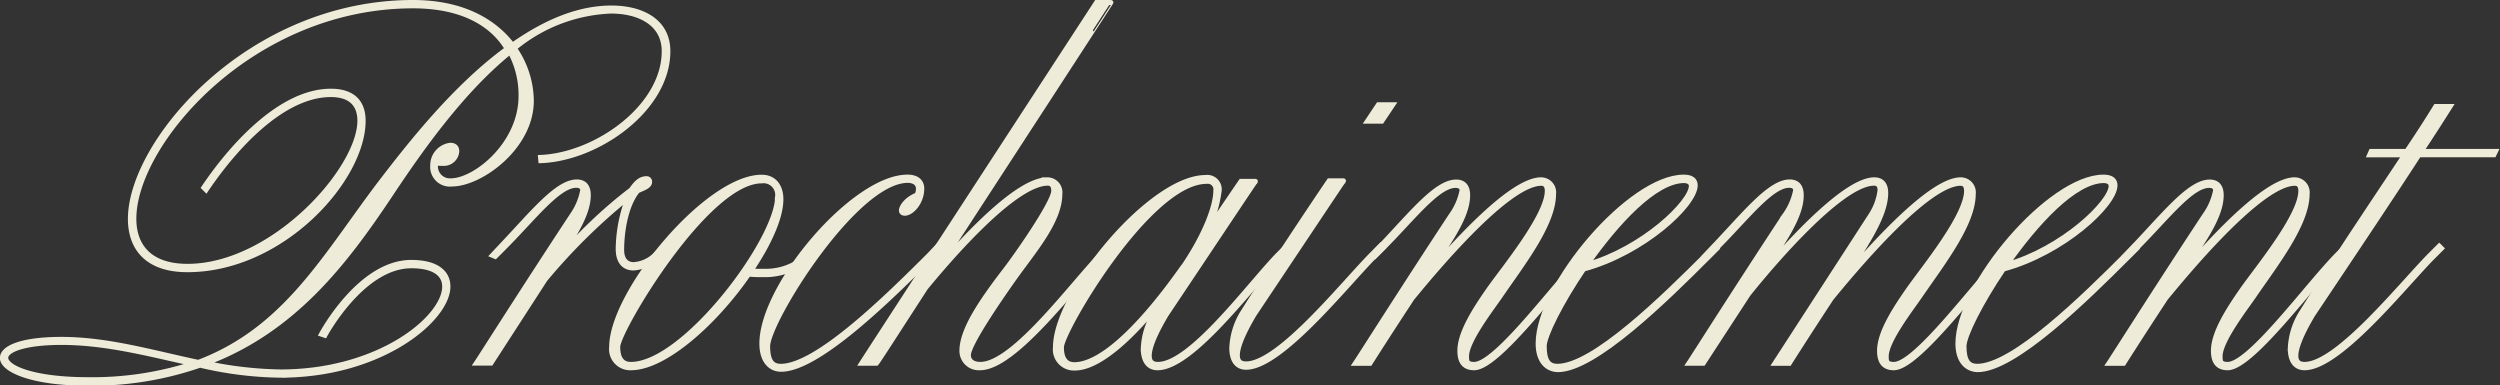 <svg xmlns="http://www.w3.org/2000/svg" viewBox="0 0 248.82 38.36"><rect x="0" y="0" width="248.82" height="38.36" fill="#333333" stroke="none"/><defs><style>.cls-1{fill:#eeecd9;stroke:#eeecd9;stroke-miterlimit:10;stroke-width:0.5px;}</style></defs><title>Recurso 2</title><g id="Capa_2" data-name="Capa 2"><g id="Layer_1" data-name="Layer 1"><path class="cls-1" d="M53.8,15.67c5.5-.22,12.31-5,12.31-10.57,0-2.83-2.56-4-5.28-4a16,16,0,0,0-9.64,3.7,9.3,9.3,0,0,1,1.69,5.23c0,4.63-5.07,8.28-7.9,8.28a1.71,1.71,0,0,1-1.91-1.85,2,2,0,0,1,1.74-2c.49,0,.65.27.65.6a1.29,1.29,0,0,1-1.36,1.2,3.85,3.85,0,0,1-.76-.05v.22A1.44,1.44,0,0,0,44.86,18c2.45,0,7-3.65,7-8.44a9,9,0,0,0-1.09-4.41C46,9,41.92,14.74,38.71,19.59,34.41,26,29.28,32.88,20.46,36.15a37.76,37.76,0,0,0,7.46.87c9.86,0,16.34-5.39,16.34-8.5,0-1.2-1-2.07-3.32-2.07-4.9,0-8.61,6.92-8.61,6.92L32,33.26s3.81-7.14,8.93-7.14c2.51,0,3.65,1,3.65,2.4,0,3.21-6.59,8.82-16.67,8.82a36.26,36.26,0,0,1-8-1,32.87,32.87,0,0,1-11.17,1.8c-5.61,0-8.5-1.36-8.5-2.51,0-1,1.91-1.85,5.88-1.85,4.58,0,9,1.31,13.62,2.29,8.66-3.27,12.53-10.46,18-17.7,3-3.92,7.52-9.7,12.75-13.51C49,2.37,46,.58,41.11.58,25,.58,13.32,14.25,13.32,21.77c0,2.78,1.63,4.74,5.34,4.74,8.5,0,17.16-9.64,17.16-14.49,0-1.58-.87-2.61-2.89-2.61-5,0-9.86,5.67-12.42,9.48l-.22-.22c2.56-3.81,7.52-9.59,12.64-9.59,2.23,0,3.21,1.14,3.21,2.94,0,5.83-8.06,14.82-17.49,14.82-3.92,0-5.67-2.07-5.67-5.07C13,14.14,24.76.25,41.11.25,46,.25,49.17,2.1,51,4.5c3.1-2.18,6.43-3.7,9.86-3.7,2.94,0,5.61,1.25,5.61,4.3,0,5.77-7,10.68-12.64,10.89ZM19.26,36.2c-4.3-.93-8.61-2.12-13.13-2.12-3.76,0-5.56.76-5.56,1.53,0,1,2.78,2.18,8.17,2.18A32.38,32.38,0,0,0,19.26,36.2Z"/><path class="cls-1" d="M65.51,25.53a3.81,3.81,0,0,1-2.45,1.14c-.82,0-1.53-.49-1.53-1.91a14.68,14.68,0,0,1,1-5.12,58.83,58.83,0,0,0-8.28,8.17l-5.39,8.33H47.42c.44-.65,4.68-7.35,9.53-14.71A6.31,6.31,0,0,0,58,18.93c0-.33-.27-.49-.65-.49-1.8,0-4.25,3.27-7.24,6.26l-.82.82-.27-.11.87-.93c3.11-3.27,5.56-6.37,7.52-6.37.82,0,1.14.54,1.14,1.31,0,1.91-1.47,4.14-3.11,6.54a46.81,46.81,0,0,1,7.41-7.08c.44-.65.87-1.09,1.47-1.09a.29.29,0,0,1,.33.33c0,.44-.76.65-1.2.87-1.2,1.47-1.58,4.14-1.58,5.88,0,1,.49,1.47,1.2,1.47a3.4,3.4,0,0,0,2.18-1l.82-.82.22.22Z"/><path class="cls-1" d="M80.6,25.53a6.33,6.33,0,0,1-4.68,1.8,11.86,11.86,0,0,1-1.42-.05c-3.21,4.68-8.28,9.32-11.71,9.32a1.85,1.85,0,0,1-1.91-2.07c0-5.39,9.48-16.89,14.93-16.89,1.31,0,1.91,1,1.91,2.18,0,1.85-1.2,4.47-3,7.14A8.82,8.82,0,0,0,76,27a6,6,0,0,0,4.41-1.69l.82-.82.22.22Zm-19.12,9c0,1.09.38,1.74,1.31,1.74,5.34,0,14.6-12.42,14.6-16.67A1.41,1.41,0,0,0,75.8,18C70.3,18,61.48,32.93,61.48,34.51Z"/><path class="cls-1" d="M93.34,24.49l.22.22-.82.82c-4.25,4.25-11.33,11.22-15,11.22-1.09,0-1.91-.87-1.91-2.56,0-5.77,9.15-16.56,14.49-16.56.93,0,1.42.44,1.42,1.14,0,1.36-1,2.45-1.69,2.45-.22,0-.33-.11-.33-.27,0-.38.54-1.14,1.53-1.53a1.16,1.16,0,0,0,.16-.65c0-.49-.38-.82-1.09-.82C85.06,18,76.4,32,76.4,34.46c0,1.47.44,2,1.31,2,3.6,0,10.57-6.86,14.82-11.11Z"/><path class="cls-1" d="M95.74,34.9c0-2.23,2.29-5.34,4.14-7.79,1-1.25,5-6.92,5-8.12,0-.38-.11-.76-.6-.76-3.49,0-10.4,8.28-12.15,10.4-2.72,4.19-4.74,7.35-4.9,7.52H85.77c1-1.58,23.37-35.9,23.37-35.9h1.42S100.26,16.1,93.34,26.72c2.83-3.27,8-8.82,10.89-8.82a1.25,1.25,0,0,1,1.25,1.42c0,2.67-2.56,5.61-4.47,8.28-1.74,2.45-4.63,6.7-4.63,7.74,0,.54.38.93,1.2.93,3.32,0,9.21-8.12,12-10.95l.82-.82.22.22-.82.82c-2.72,2.72-8.77,11.06-12.26,11.06A1.68,1.68,0,0,1,95.74,34.9Z"/><path class="cls-1" d="M116.27,29c-2.94,3.92-6.65,7.63-9.31,7.63a1.85,1.85,0,0,1-1.91-2.07c0-5.39,9.48-16.89,14.93-16.89a1.19,1.19,0,0,1,1.36,1.31,12.09,12.09,0,0,1-1.58,4.63c2.18-3.27,3.76-5.56,3.76-5.56h1.42c.05-.11-4.19,6.26-8.93,13.35,0,.05-1.63,2.61-1.63,4,0,.54.22.87.87.87,3.32,0,9.21-8.12,12-10.95l.82-.82.22.22-.82.82c-2.72,2.72-8.77,11.06-12.26,11.06-1,0-1.42-.82-1.42-1.91a7.25,7.25,0,0,1,1.09-3.54Zm1.09-1.85c2.45-3.43,3.65-6.54,3.65-8.17a.81.81,0,0,0-.93-.93c-5.72,0-14.44,14.93-14.44,16.51,0,1.09.38,1.74,1.31,1.74C110,36.26,114.2,31.52,117.36,27.11Z"/><path class="cls-1" d="M132.29,18h1.42c.05-.11-4.19,6.26-8.93,13.35,0,.05-1.63,2.61-1.63,4,0,.54.22.87.87.87,3.32,0,9.75-8.12,12.58-10.95l.82-.82.22.22-.82.82c-2.72,2.72-9.31,11.06-12.8,11.06-1,0-1.42-.82-1.42-1.91a7.26,7.26,0,0,1,1.09-3.54C128.09,24.16,132.29,18,132.29,18Zm3.81-5.94,1.09-1.63h1.42l-1.09,1.63Z"/><path class="cls-1" d="M141.82,27.65c3.05-3.6,8.66-9.75,11.55-9.75a1.25,1.25,0,0,1,1.25,1.42c0,3-3.16,7-5.34,10.19-.82,1.2-3.32,4.41-3.32,5.94,0,.49,0,.82.76.82,2.23,0,8.12-8.12,10.95-10.95l.82-.82.22.22-.82.82c-2.72,2.72-8.77,11.06-11.17,11.06-1,0-1.42-.6-1.42-1.69,0-1.74,1.42-4,2.89-6.1S154,21.49,154,19c0-.38-.11-.76-.6-.76-3.49,0-11.11,9.32-12.86,11.44-2.4,3.65-4.09,6.32-4.19,6.48H134.9c.44-.65,4.68-7.35,9.53-14.71a6.31,6.31,0,0,0,1.09-2.51c0-.33-.27-.49-.65-.49-1.8,0-4.25,3.27-7.24,6.26l-.82.82-.27-.11.87-.93c3.11-3.27,5.56-6.37,7.52-6.37.82,0,1.14.54,1.14,1.31C146.07,21.77,143.83,24.6,141.82,27.65Z"/><path class="cls-1" d="M153.09,34.19c0-5.77,9.15-16.56,14.49-16.56.82,0,1.14.33,1.14.82,0,1.91-5.12,6.7-11.11,8.33-2.29,3.38-3.92,6.65-3.92,7.68,0,1.47.44,2,1.31,2,3.6,0,10.57-6.86,14.82-11.11l.82-.82.22.22-.82.82c-4.25,4.25-11.33,11.22-15,11.22C153.91,36.75,153.09,35.88,153.09,34.19Zm4.85-7.84c5.56-1.58,10.4-6.21,10.4-7.84,0-.33-.27-.54-.76-.54C164.69,18,160.88,22.15,157.94,26.34Z"/><path class="cls-1" d="M175.26,27.38c3.05-3.6,8.5-9.48,11.28-9.48.82,0,1.14.54,1.14,1.31,0,2.34-2.12,5.34-4.14,8.5,3.05-3.54,8.72-9.81,11.6-9.81a1.25,1.25,0,0,1,1.25,1.42c0,3-3.16,7-5.34,10.19-.82,1.2-3.32,4.41-3.32,5.94,0,.49,0,.82.76.82,2.23,0,8.12-8.12,10.95-10.95l.82-.82.22.22-.82.82c-2.72,2.72-8.77,11.06-11.17,11.06-1,0-1.42-.6-1.42-1.69,0-1.74,1.42-4,2.89-6.1s5.77-7.3,5.77-9.81c0-.38-.11-.76-.6-.76-3.49,0-11.11,9.32-12.86,11.44-2.4,3.65-4.09,6.32-4.19,6.48h-1.42l9.53-14.71a5.89,5.89,0,0,0,.93-2.51c0-.44-.16-.71-.6-.71-3.32,0-10.35,8.33-12.53,11.06l-4.47,6.86h-1.42c.44-.65,4.68-7.35,9.53-14.71a6.31,6.31,0,0,0,1.09-2.51c0-.33-.27-.49-.65-.49-1.8,0-4.25,3.27-7.24,6.26l-.82.82-.27-.11.87-.93c3.11-3.27,5.56-6.37,7.52-6.37.82,0,1.14.54,1.14,1.31C179.29,21.66,177.22,24.44,175.26,27.38Z"/><path class="cls-1" d="M194.87,34.19c0-5.77,9.15-16.56,14.49-16.56.82,0,1.14.33,1.14.82,0,1.91-5.12,6.7-11.11,8.33-2.29,3.38-3.92,6.65-3.92,7.68,0,1.47.44,2,1.31,2,3.6,0,10.57-6.86,14.82-11.11l.82-.82.22.22-.82.82c-4.25,4.25-11.33,11.22-15,11.22C195.69,36.75,194.87,35.88,194.87,34.19Zm4.85-7.84c5.56-1.58,10.4-6.21,10.4-7.84,0-.33-.27-.54-.76-.54C206.47,18,202.66,22.15,199.72,26.34Z"/><path class="cls-1" d="M216.82,27.65c3.05-3.6,8.66-9.75,11.55-9.75a1.25,1.25,0,0,1,1.25,1.42c0,3-3.16,7-5.34,10.19-.82,1.2-3.32,4.41-3.32,5.94,0,.49,0,.82.76.82,2.23,0,8.12-8.12,10.95-10.95l.82-.82.22.22-.82.82c-2.72,2.72-8.77,11.06-11.17,11.06-1,0-1.42-.6-1.42-1.69,0-1.74,1.42-4,2.89-6.1S229,21.49,229,19c0-.38-.11-.76-.6-.76-3.49,0-11.11,9.32-12.86,11.44-2.4,3.65-4.09,6.32-4.19,6.48H209.9c.44-.65,4.68-7.35,9.53-14.71a6.31,6.31,0,0,0,1.09-2.51c0-.33-.27-.49-.65-.49-1.8,0-4.25,3.27-7.24,6.26l-.82.82-.27-.11.87-.93c3.11-3.27,5.56-6.37,7.52-6.37.82,0,1.14.54,1.14,1.31C221.07,21.77,218.84,24.6,216.82,27.65Z"/><path class="cls-1" d="M236,15.07h3.54c1.25-1.85,2.18-3.32,2.89-4.47h1.42c-.76,1.2-1.69,2.67-2.89,4.47h7.41l-.16.33h-7.46c-2.51,3.87-6,9.1-10.62,16,0,.05-1.63,2.61-1.63,4,0,.54.22.87.87.87,3.32,0,9.75-8.12,12.58-10.95l.82-.82.22.22-.82.82c-2.72,2.72-9.31,11.06-12.8,11.06-1,0-1.42-.82-1.42-1.91a7.26,7.26,0,0,1,1.09-3.54c4.19-6.65,7.79-11.93,10.3-15.74h-3.49Z"/></g></g></svg>